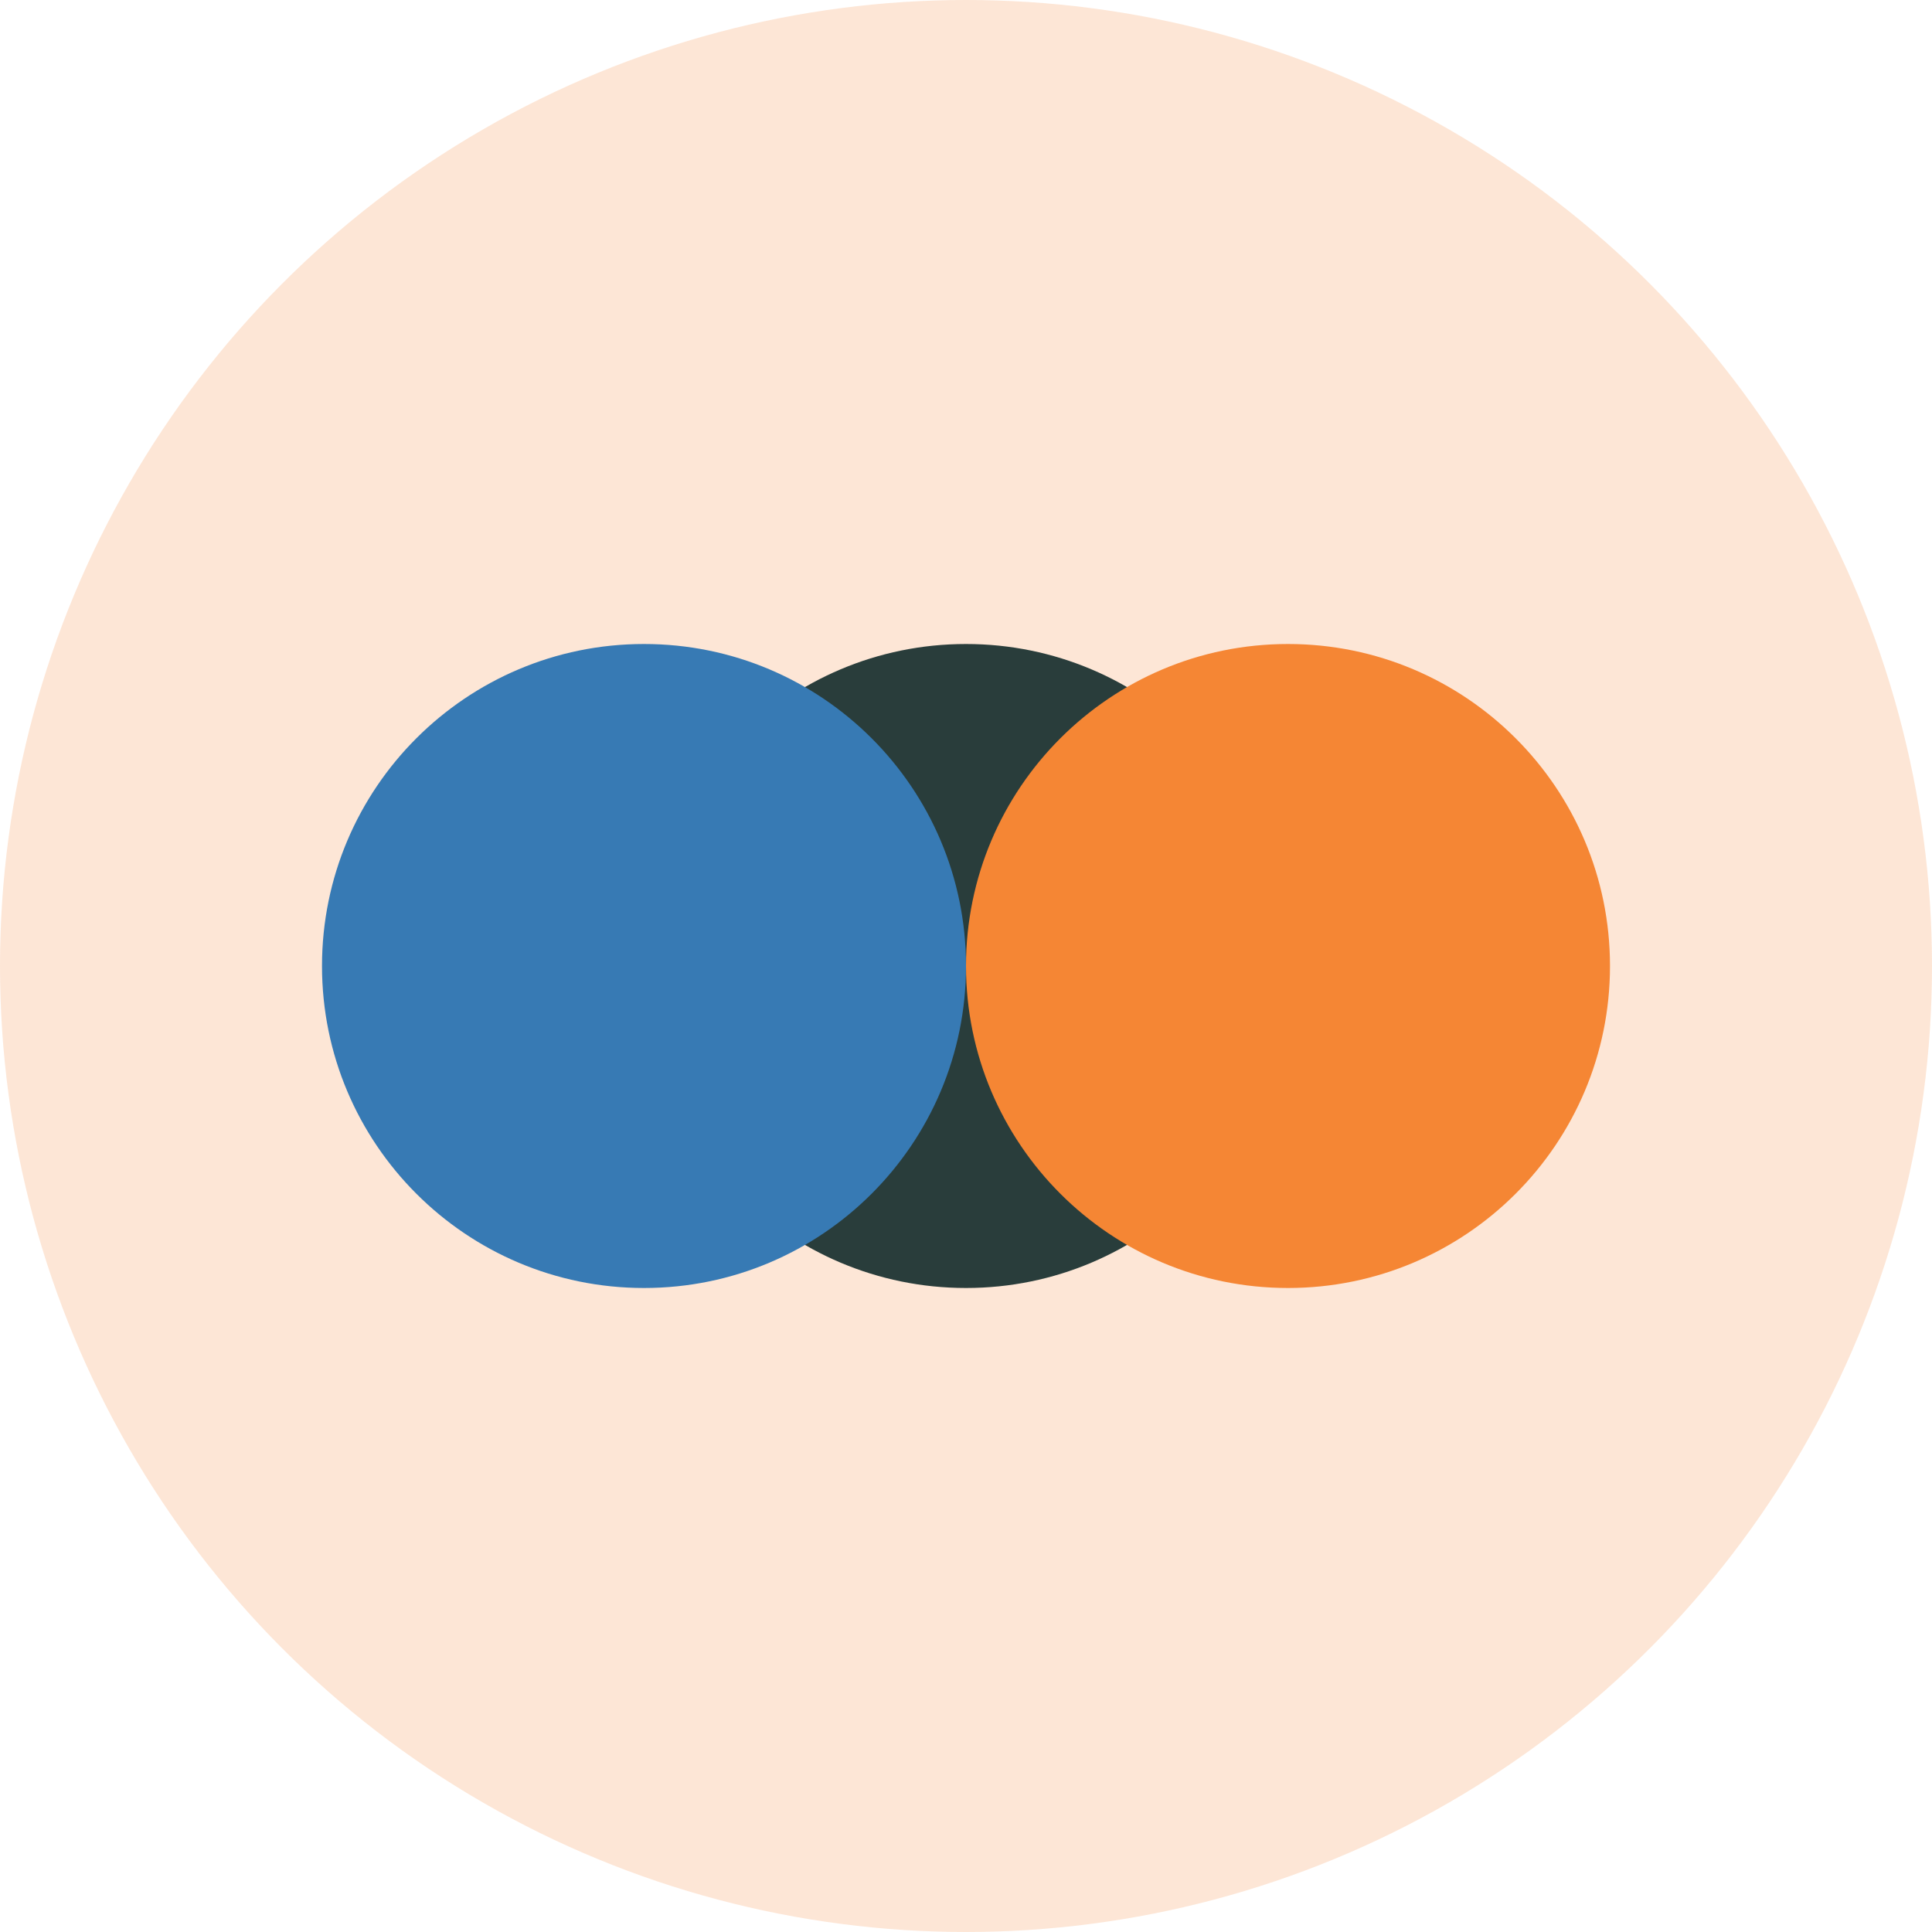 <?xml version="1.0" encoding="UTF-8"?>
<svg width="48px" height="48px" viewBox="0 0 48 48" version="1.1" xmlns="http://www.w3.org/2000/svg" xmlns:xlink="http://www.w3.org/1999/xlink">
    <title>Category_image_4</title>
    <g stroke="none" stroke-width="1" fill="none" fill-rule="evenodd">
        <g>
            <circle  fill="#F58634" opacity="0.2" cx="24" cy="24" r="24"></circle>
            <path d="M24,16 C28.418,16 32,19.582 32,24 C32,28.418 28.418,32 24,32 C19.582,32 16,28.418 16,24 C16,19.582 19.582,16 24,16 Z"  fill="#293D3B"></path>
            <path d="M32,16 C36.418,16 40,19.582 40,24 C40,28.418 36.418,32 32,32 C27.582,32 24,28.418 24,24 C24,19.582 27.582,16 32,16 Z" fill="#F58634"></path>
            <path d="M16,16 C20.418,16 24,19.582 24,24 C24,28.418 20.418,32 16,32 C11.582,32 8,28.418 8,24 C8,19.582 11.582,16 16,16 Z" fill="#377AB4"></path>
        </g>
    </g>
</svg>